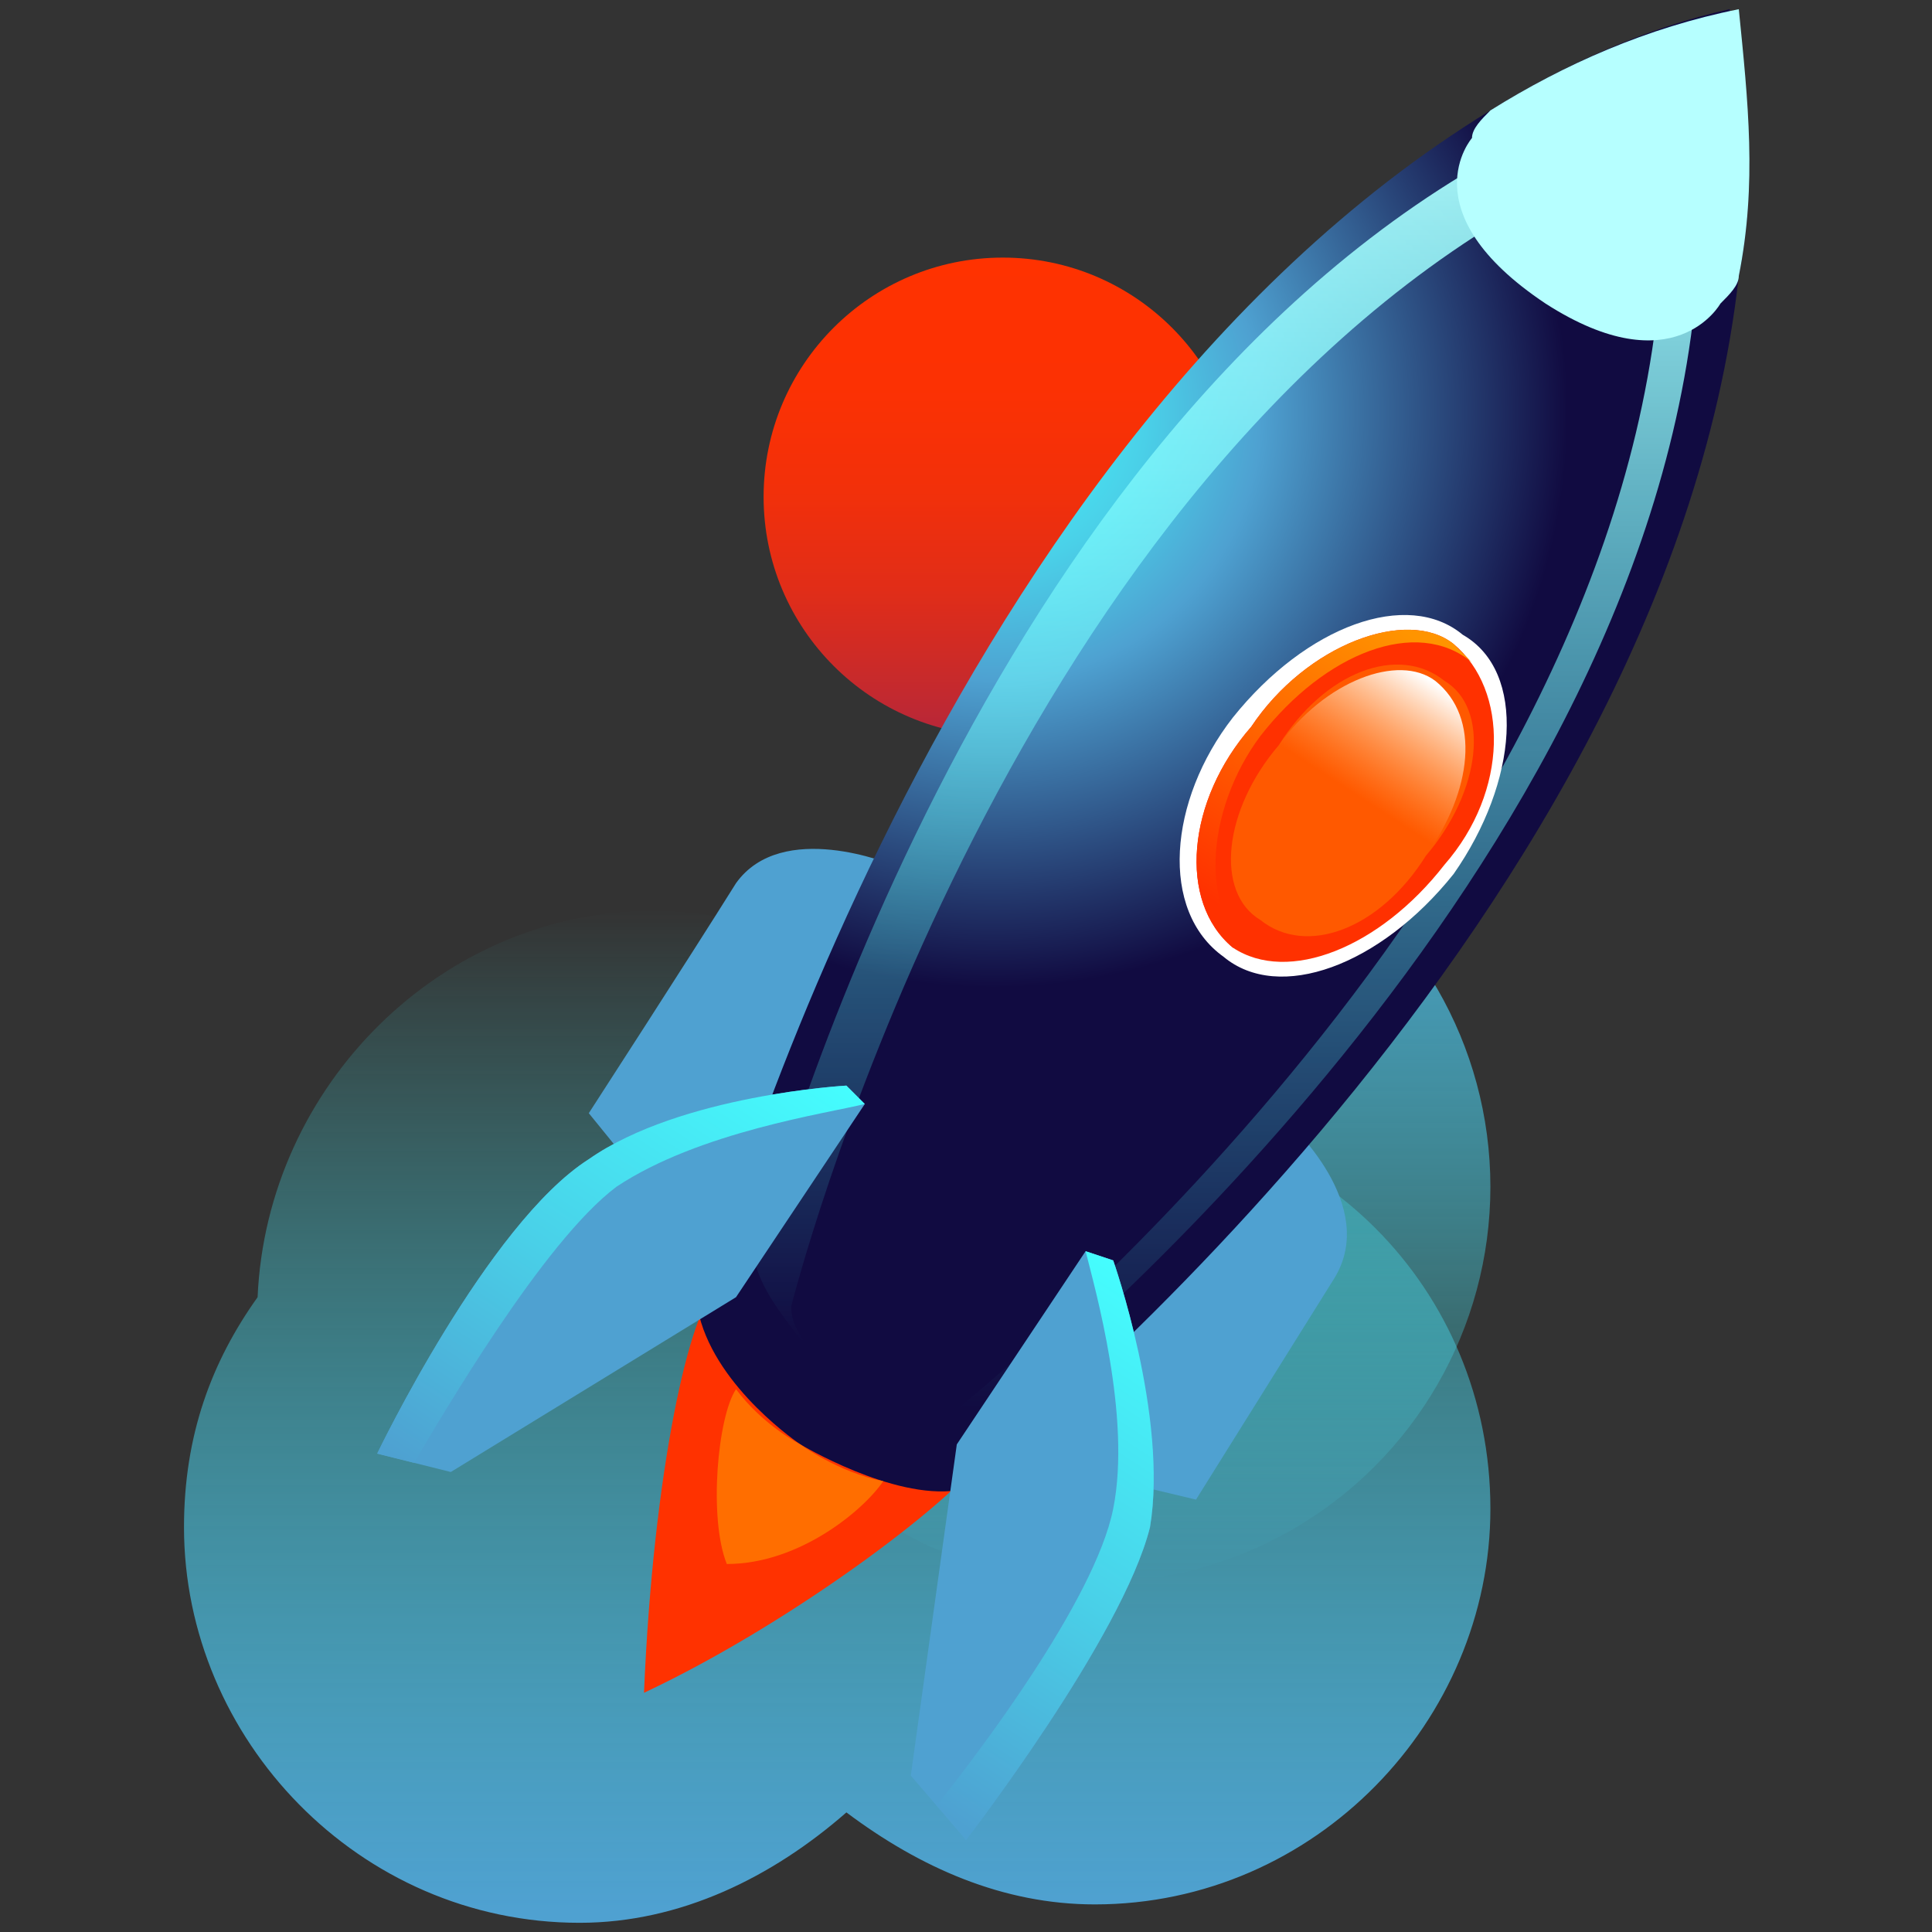 <?xml version="1.0" encoding="UTF-8"?><!DOCTYPE svg PUBLIC "-//W3C//DTD SVG 1.1//EN" "http://www.w3.org/Graphics/SVG/1.1/DTD/svg11.dtd"><!-- Creator: niges.ru --><svg xmlns="http://www.w3.org/2000/svg" xml:space="preserve" width="210px" height="210px" version="1.1" style="shape-rendering:geometricPrecision; text-rendering:geometricPrecision; image-rendering:optimizeQuality; fill-rule:evenodd; clip-rule:evenodd" viewBox="0 0 210 210" xmlns:xlink="http://www.w3.org/1999/xlink">
 <rect x="0" y="0" width="210" height="210" fill="#333333" stroke="none"/>
 <defs>
  <style type="text/css">
   <![CDATA[
    .fil3 {fill:#FF3200}
	.fil20 {fill:#FF6E00}
    .fil16 {fill:white;fill: none;}
    .fil2 {fill:url(#id0)}
    .fil0 {fill:url(#id1)}
    .fil18 {fill:url(#id2)}
    .fil11 {fill:url(#id3)}
    .fil9 {fill:url(#id4)}
    .fil13 {fill:url(#id5)}
    .fil10 {fill:url(#id6)}
    .fil19 {fill:url(#id7)}
    .fil14 {fill:url(#id8)}
    .fil8 {fill:url(#id9);fill: none;}
    .fil7 {fill:url(#id10)}
    .fil1 {fill:url(#id11)}
    .fil5 {fill:url(#id12)}
    .fil4 {fill:url(#id13)}
    .fil12 {fill:url(#id14)}
    .fil17 {fill:url(#id15)}
    .fil15 {fill:url(#id16)}
    .fil6 {fill:url(#id17)}	
	.fil130 {fill:#FF3100;fill-rule:nonzero}
    .fil120 {fill:white;fill-rule:nonzero}
	.fil140 {fill:url(#id90);fill-rule:nonzero}
	.fil150 {fill:url(#id120);fill: #ff5900; fill-rule:nonzero}
	.fil160 {fill:url(#id60);fill-rule:nonzero}	
   ]]>
  </style>  
  <linearGradient id="id60" gradientUnits="userSpaceOnUse" x1="155.466" y1="73.891" x2="138.464" y2="99.971">
   <stop offset="0" style="stop-opacity:1; stop-color:white"/>
   <stop offset="0.478" style="stop-opacity:0; stop-color:#FFCA80"/>
   <stop offset="1" style="stop-opacity:0; stop-color:#FF9400"/>
  </linearGradient>
  <linearGradient id="id90" gradientUnits="userSpaceOnUse" x1="156.298" y1="69.489" x2="134.25" y2="103.309">
   <stop offset="0" style="stop-opacity:1; stop-color:#FF9400"/>
   <stop offset="0.031" style="stop-opacity:1; stop-color:#FF9400"/>
   <stop offset="0.922" style="stop-opacity:1; stop-color:#FF3100"/>
   <stop offset="1" style="stop-opacity:1; stop-color:#FF3100"/>
  </linearGradient>
  <linearGradient id="id120" gradientUnits="userSpaceOnUse" xlink:href="#id9" x1="156.008" y1="73.059" x2="137.922" y2="100.802">
  </linearGradient>  
  <linearGradient id="id0" gradientUnits="userSpaceOnUse" x1="90.582" y1="98.798" x2="90.582" y2="207.662">
   <stop offset="0" style="stop-opacity:0; stop-color:#45FFFF"/>
   <stop offset="0.361" style="stop-opacity:0.365; stop-color:#48E0F0"/>
   <stop offset="1" style="stop-opacity:1; stop-color:#4FA1D1"/>
  </linearGradient>
  <linearGradient id="id1" gradientUnits="userSpaceOnUse" x1="109.424" y1="27.618" x2="109.424" y2="78.909">
   <stop offset="0" style="stop-opacity:1; stop-color:#FF3200"/>
   <stop offset="0.278" style="stop-opacity:1; stop-color:#FC3103"/>
   <stop offset="0.502" style="stop-opacity:1; stop-color:#F2300A"/>
   <stop offset="0.71" style="stop-opacity:1; stop-color:#E12D18"/>
   <stop offset="0.89" style="stop-opacity:1; stop-color:#C92A2A"/>
   <stop offset="1" style="stop-opacity:1; stop-color:#B92737"/>
  </linearGradient>
  <linearGradient id="id2" gradientUnits="userSpaceOnUse" x1="-680.004" y1="-392.049" x2="-680.004" y2="-363.586">
   <stop offset="0" style="stop-opacity:1; stop-color:#FF9500"/>
   <stop offset="0.031" style="stop-opacity:1; stop-color:#FF9500"/>
   <stop offset="0.18" style="stop-opacity:1; stop-color:#FF8400"/>
   <stop offset="0.729" style="stop-opacity:1; stop-color:#FF4900"/>
   <stop offset="1" style="stop-opacity:1; stop-color:#FF3200"/>
  </linearGradient>  
  <linearGradient id="id3" gradientUnits="userSpaceOnUse" x1="-648.033" y1="-468.624" x2="-648.033" y2="-435.765">
   <stop offset="0" style="stop-opacity:0; stop-color:#45FFFF"/>
   <stop offset="0.169" style="stop-opacity:0.173; stop-color:#63FFFF"/>
   <stop offset="0.412" style="stop-opacity:0.412; stop-color:#87FFFF"/>
   <stop offset="0.639" style="stop-opacity:0.639; stop-color:#A1FFFF"/>
   <stop offset="0.839" style="stop-opacity:0.839; stop-color:#B1FFFF"/>
   <stop offset="1" style="stop-opacity:1; stop-color:#B6FFFF"/>
  </linearGradient>
  <linearGradient id="id4" gradientUnits="userSpaceOnUse" x1="132.453" y1="8.776" x2="132.453" y2="145.903">
   <stop offset="0" style="stop-opacity:1; stop-color:#B6FFFF"/>
   <stop offset="0.012" style="stop-opacity:0.988; stop-color:#B4FFFF"/>
   <stop offset="0.329" style="stop-opacity:0.667; stop-color:#85FFFF"/>
   <stop offset="0.62" style="stop-opacity:0.384; stop-color:#62FFFF"/>
   <stop offset="0.851" style="stop-opacity:0.153; stop-color:#4DFFFF"/>
   <stop offset="1" style="stop-opacity:0; stop-color:#45FFFF"/>
  </linearGradient>  
  <linearGradient id="id5" gradientUnits="userSpaceOnUse" x1="130.419" y1="141.625" x2="96.713" y2="193.329">
   <stop offset="0" style="stop-opacity:1; stop-color:#45FFFF"/>
   <stop offset="0.549" style="stop-opacity:1; stop-color:#49D0E8"/>
   <stop offset="1" style="stop-opacity:1; stop-color:#4EA1D1"/>
  </linearGradient>  
  <linearGradient id="id6" gradientUnits="userSpaceOnUse" xlink:href="#id4" x1="142.721" y1="8.776" x2="142.721" y2="153.14">
  </linearGradient>
  <linearGradient id="id7" gradientUnits="userSpaceOnUse" x1="-680.1" y1="-392.062" x2="-680.1" y2="-364.516">
   <stop offset="0" style="stop-opacity:1; stop-color:white"/>
   <stop offset="0.671" style="stop-opacity:0.325; stop-color:#FFB650"/>
   <stop offset="1" style="stop-opacity:0; stop-color:#FF9500"/>
  </linearGradient>
  <linearGradient id="id8" gradientUnits="userSpaceOnUse" x1="5069.57" y1="-386.901" x2="5069.57" y2="-325.142">
   <stop offset="0" style="stop-opacity:1; stop-color:#45FFFF"/>
   <stop offset="0.188" style="stop-opacity:1; stop-color:#49D9EC"/>
   <stop offset="0.38" style="stop-opacity:1; stop-color:#4CBADD"/>
   <stop offset="0.549" style="stop-opacity:1; stop-color:#4EA8D4"/>
   <stop offset="0.659" style="stop-opacity:1; stop-color:#4FA1D1"/>
   <stop offset="1" style="stop-opacity:1; stop-color:#4FA1D1"/>
  </linearGradient>
  <linearGradient id="id9" gradientUnits="userSpaceOnUse" x1="-788.378" y1="-523.914" x2="-788.378" y2="-356.734">
   <stop offset="0" style="stop-opacity:0; stop-color:#4FA1D1"/>
   <stop offset="0.122" style="stop-opacity:0.125; stop-color:#4C9ACA"/>
   <stop offset="0.302" style="stop-opacity:0.314; stop-color:#4485B6"/>
   <stop offset="0.522" style="stop-opacity:0.537; stop-color:#366497"/>
   <stop offset="0.761" style="stop-opacity:0.792; stop-color:#23366B"/>
   <stop offset="0.969" style="stop-opacity:1; stop-color:#110B41"/>
   <stop offset="1" style="stop-opacity:1; stop-color:#110B41"/>
  </linearGradient>
  <linearGradient id="id10" gradientUnits="userSpaceOnUse" x1="-788.378" y1="-523.914" x2="-788.378" y2="-356.734">
   <stop offset="0" style="stop-opacity:1; stop-color:#B6FFFF"/>
   <stop offset="0.09" style="stop-opacity:0.906; stop-color:#A0FFFF"/>
   <stop offset="0.259" style="stop-opacity:0.741; stop-color:#7FFFFF"/>
   <stop offset="0.431" style="stop-opacity:0.569; stop-color:#65FFFF"/>
   <stop offset="0.612" style="stop-opacity:0.392; stop-color:#53FFFF"/>
   <stop offset="0.788" style="stop-opacity:0.208; stop-color:#49FFFF"/>
   <stop offset="1" style="stop-opacity:0; stop-color:#45FFFF"/>
  </linearGradient>
  <linearGradient id="id11" gradientUnits="userSpaceOnUse" x1="117.798" y1="85.19" x2="117.798" y2="172.072">
   <stop offset="0" style="stop-opacity:1; stop-color:#4FA1D1"/>
   <stop offset="0.639" style="stop-opacity:0.365; stop-color:#48E0F0"/>
   <stop offset="1" style="stop-opacity:0; stop-color:#45FFFF"/>
  </linearGradient>
  <linearGradient id="id12" gradientUnits="userSpaceOnUse" xlink:href="#id8" x1="4940.97" y1="-409.93" x2="4940.97" y2="-362.825">
  </linearGradient>
  <linearGradient id="id13" gradientUnits="userSpaceOnUse" xlink:href="#id8" x1="-820.105" y1="-368.052" x2="-820.105" y2="-324.555">
  </linearGradient>
  <linearGradient id="id14" gradientUnits="userSpaceOnUse" xlink:href="#id8" x1="-818.009" y1="-386.901" x2="-818.009" y2="-325.142">
  </linearGradient>
  <linearGradient id="id15" gradientUnits="userSpaceOnUse" xlink:href="#id2" x1="-729.898" y1="-425.766" x2="-729.898" y2="-387.643">
  </linearGradient> 
  <linearGradient id="id16" gradientUnits="userSpaceOnUse" x1="130.419" y1="141.625" x2="96.713" y2="193.329">
   <stop offset="0" style="stop-opacity:1; stop-color:#45FFFF"/>
   <stop offset="0.549" style="stop-opacity:1; stop-color:#49D0E8"/>
   <stop offset="1" style="stop-opacity:1; stop-color:#4EA1D1"/>
  </linearGradient>
  <radialGradient id="id17" gradientUnits="userSpaceOnUse" gradientTransform="matrix(-0.073 2.382 -2.382 -0.073 223 -209)" cx="107.966" cy="44.989" r="27.046" fx="107.966" fy="44.989">
   <stop offset="0" style="stop-opacity:1; stop-color:#45FFFF"/>
   <stop offset="0.259" style="stop-opacity:1; stop-color:#4AD0E8"/>
   <stop offset="0.451" style="stop-opacity:1; stop-color:#4EA1D1"/>
   <stop offset="0.969" style="stop-opacity:1; stop-color:#110B41"/>
   <stop offset="1" style="stop-opacity:1; stop-color:#110B41"/>
  </radialGradient>  
 </defs>
 <g id="x0020_1">
  <g id="_973094304">
  <circle id="orange-circle" class="fil0" cx="109" cy="54" r="26"/><animate   xlink:href="#orange-circle" attributeName="cx" from="109" to="99" values="109; 99; 109" dur="10s" repeatCount="indefinite"/><animate   xlink:href="#orange-circle" attributeName="cy" from="54" to="49" values="54; 49; 54" dur="5s" repeatCount="indefinite"/>
  <circle id="orange-circle2" class="fil1" cx="119" cy="129" r="43"/><animate   xlink:href="#orange-circle2" attributeName="cx" from="119" to="129" values="119; 129; 119" dur="10s" repeatCount="indefinite"/><animate   xlink:href="#orange-circle2" attributeName="cy" from="129" to="134" values="129; 134; 129" dur="5s" repeatCount="indefinite"/>
  <path class="fil2" d="M119 121c-3,0 -7,0 -10,1 -7,-13 -22,-23 -38,-23 -23,0 -42,19 -43,42 -5,7 -8,15 -8,25 0,23 19,43 43,43 11,0 21,-5 29,-12 8,6 17,10 27,10 24,0 43,-20 43,-43 0,-24 -19,-43 -43,-43z"><animate attributeName="d" dur="5000ms" repeatCount="indefinite" values="M119 121c-3,0 -7,0 -10,1 -7,-13 -22,-23 -38,-23 -23,0 -42,19 -43,42 -5,7 -8,15 -8,25 0,23 19,43 43,43 11,0 21,-5 29,-12 8,6 17,10 27,10 24,0 43,-20 43,-43 0,-24 -19,-43 -43,-43z; M124 121c-4,0 -8,1 -11,2 -7,-14 -22,-23 -38,-23 -23,0 -42,18 -43,41 -5,7 -8,16 -8,25 0,24 19,43 43,43 11,0 22,-5 29,-12 8,6 17,10 28,10 23,0 42,-19 42,-43 0,-23 -19,-43 -42,-43z; M119 121c-3,0 -7,0 -10,1 -7,-13 -22,-23 -38,-23 -23,0 -42,19 -43,42 -5,7 -8,15 -8,25 0,23 19,43 43,43 11,0 21,-5 29,-12 8,6 17,10 27,10 24,0 43,-20 43,-43 0,-24 -19,-43 -43,-43z;"/></path>
  <path class="fil3" d="M107 158c1,-3 -6,-7 -13,-12 -7,-4 -13,-9 -16,-6 -3,2 -7,20 -8,44 17,-8 35,-22 37,-26z"><animate attributeName="d" dur="200ms" repeatCount="indefinite" values="M107 158c1,-3 -6,-7 -13,-12 -7,-4 -13,-9 -16,-6 -3,2 -7,20 -8,44 17,-8 35,-22 37,-26z; M107 158c1,-3 -6,-7 -13,-12 -7,-4 -13,-9 -16,-6 -3,2 -6,26 -4,44 8,-8 31,-22 33,-26z; M107 158c1,-3 -6,-7 -13,-12 -7,-4 -13,-9 -16,-6 -3,2 -7,20 -8,44 17,-8 35,-22 37,-26z;"/></path>   
  <path class="fil4" d="M97 94c0,0 -12,-5 -17,2 -5,8 -16,25 -16,25l13 16 20 -43z"/>
  <path class="fil5" d="M140 122c0,0 10,9 5,17 -5,8 -15,24 -15,24l-21 -5 31 -36z"/>
  <path class="fil6" d="M104 162c-7,1 -17,-5 -17,-5 0,0 -9,-6 -11,-14 0,0 24,-93 86,-131 8,-5 17,-9 26,-11 2,10 3,19 1,29 -8,72 -85,132 -85,132z"/>
  <path class="fil7" d="M107 154c-6,1 -15,-4 -15,-4 0,0 -9,-6 -10,-13 0,0 21,-84 77,-118 8,-5 16,-8 25,-10 1,8 1,17 0,26 -8,65 -77,119 -77,119z"/>
  <path class="fil8" d="M107 154c-6,1 -15,-4 -15,-4 0,0 -9,-6 -10,-13 0,0 21,-84 77,-118 8,-5 16,-8 25,-10 1,8 1,17 0,26 -8,65 -77,119 -77,119z"/>
  <path class="fil9" d="M86 142c0,0 21,-84 77,-118 7,-4 14,-8 21,-9 0,-2 0,-4 0,-6 -9,2 -17,5 -25,10 -56,34 -77,118 -77,118 1,4 4,7 6,10 -1,-2 -2,-3 -2,-5z"/>
  <path class="fil10" d="M184 9c-2,0 -3,1 -5,1 2,8 2,17 1,25 -8,65 -77,119 -77,119 0,0 0,0 0,0 1,0 3,0 4,0 0,0 69,-54 77,-119 1,-9 1,-18 0,-26z"/>
  <path class="fil11" d="M187 33c0,0 -5,9 -19,0 -15,-10 -8,-18 -8,-18 0,-1 1,-2 2,-3 8,-5 17,-9 27,-11 1,10 2,19 0,29 0,1 -1,2 -2,3z"/>
  <path class="fil12" d="M92 118c0,0 -18,1 -28,8 -11,7 -23,32 -23,32l8 2 31 -19 14 -21 -2 -2z"/>
  <path class="fil13" d="M67 129c9,-6 23,-8 27,-9l0 0 -2 -2c0,0 -18,1 -28,8 -11,7 -23,32 -23,32l4 1c3,-5 14,-24 22,-30z"/>
  <path class="fil14" d="M121 137c0,0 6,17 4,29 -3,12 -20,34 -20,34l-6 -7 5 -36 14 -21 3 1z"/>
  <path class="fil15" d="M121 164c2,-10 -2,-24 -3,-28l0 0 3 1c0,0 6,17 4,29 -3,12 -20,34 -20,34l-3 -4c4,-5 17,-22 19,-32z"/>
  <ellipse class="fil16" transform="matrix(3.601 -4.776 4.776 3.601 146.127 86.191)" rx="4" ry="2"/>
  <ellipse class="fil3" transform="matrix(3.601 -4.776 4.776 3.601 146.419 86.408)" rx="3" ry="2"/>
  <path class="fil17" d="M137 104c-6,-4 -6,-16 1,-24 6,-9 17,-14 23,-8 0,0 0,0 0,0 -1,-1 -2,-1 -2,-2 -6,-4 -16,0 -23,8 -7,9 -8,20 -2,25 1,0 3,1 4,1 0,0 -1,0 -1,0z"/>
  <path class="fil18" d="M156 93c-6,8 -14,11 -19,7 -5,-3 -4,-12 2,-19 5,-8 14,-11 18,-7 5,3 4,12 -1,19z"/>
  <path class="fil19" d="M155 93c-5,7 -13,10 -17,6 -5,-3 -4,-11 1,-18 5,-7 13,-10 18,-7 4,4 3,12 -2,19z"/>
  <path class="fil120" d="M158 95c-8,10 -19,14 -25,9 -7,-5 -6,-17 1,-26 8,-10 19,-14 25,-9 7,4 6,16 -1,26z"/>
  <path class="fil130" d="M157 94c-7,9 -17,13 -23,9 -6,-5 -5,-16 2,-24 6,-9 17,-13 22,-9 6,5 6,16 -1,24z"/>
  <path class="fil140" d="M137 104c-7,-4 -6,-16 0,-24 7,-9 17,-13 23,-8 0,0 0,0 0,0 0,0 -1,-1 -2,-2 -5,-4 -16,0 -22,9 -7,8 -8,19 -2,24 1,0 2,1 4,1 -1,0 -1,0 -1,0z"/>
  <path class="fil150" d="M155 93c-5,8 -13,11 -18,7 -5,-3 -4,-12 2,-19 5,-8 13,-11 18,-7 5,3 4,12 -2,19z"/>
  <path class="fil160" d="M155 93c-5,7 -13,10 -17,6 -5,-3 -4,-11 1,-18 5,-7 13,-10 17,-7 5,4 4,12 -1,19z"/> 
  </g>
  <path class="fil20" d="M80 151c-2,3 -3,14 -1,19 8,0 15,-6 17,-9 -5,-1 -9,-4 -9,-4 0,0 -4,-2 -7,-6z"><animate attributeName="d" dur="600ms" repeatCount="indefinite" values="M80 151c-2,3 -3,14 -1,19 8,0 15,-6 17,-9 -5,-1 -9,-4 -9,-4 0,0 -4,-2 -7,-6z; M80 151c-3,2 -4,16 -3,22 7,-1 18,-8 19,-12 -5,-1 -9,-4 -9,-4 0,0 -4,-2 -7,-6z; M80 151c-2,3 -3,14 -1,19 8,0 15,-6 17,-9 -5,-1 -9,-4 -9,-4 0,0 -4,-2 -7,-6z;"/></path>
 </g>
</svg>
